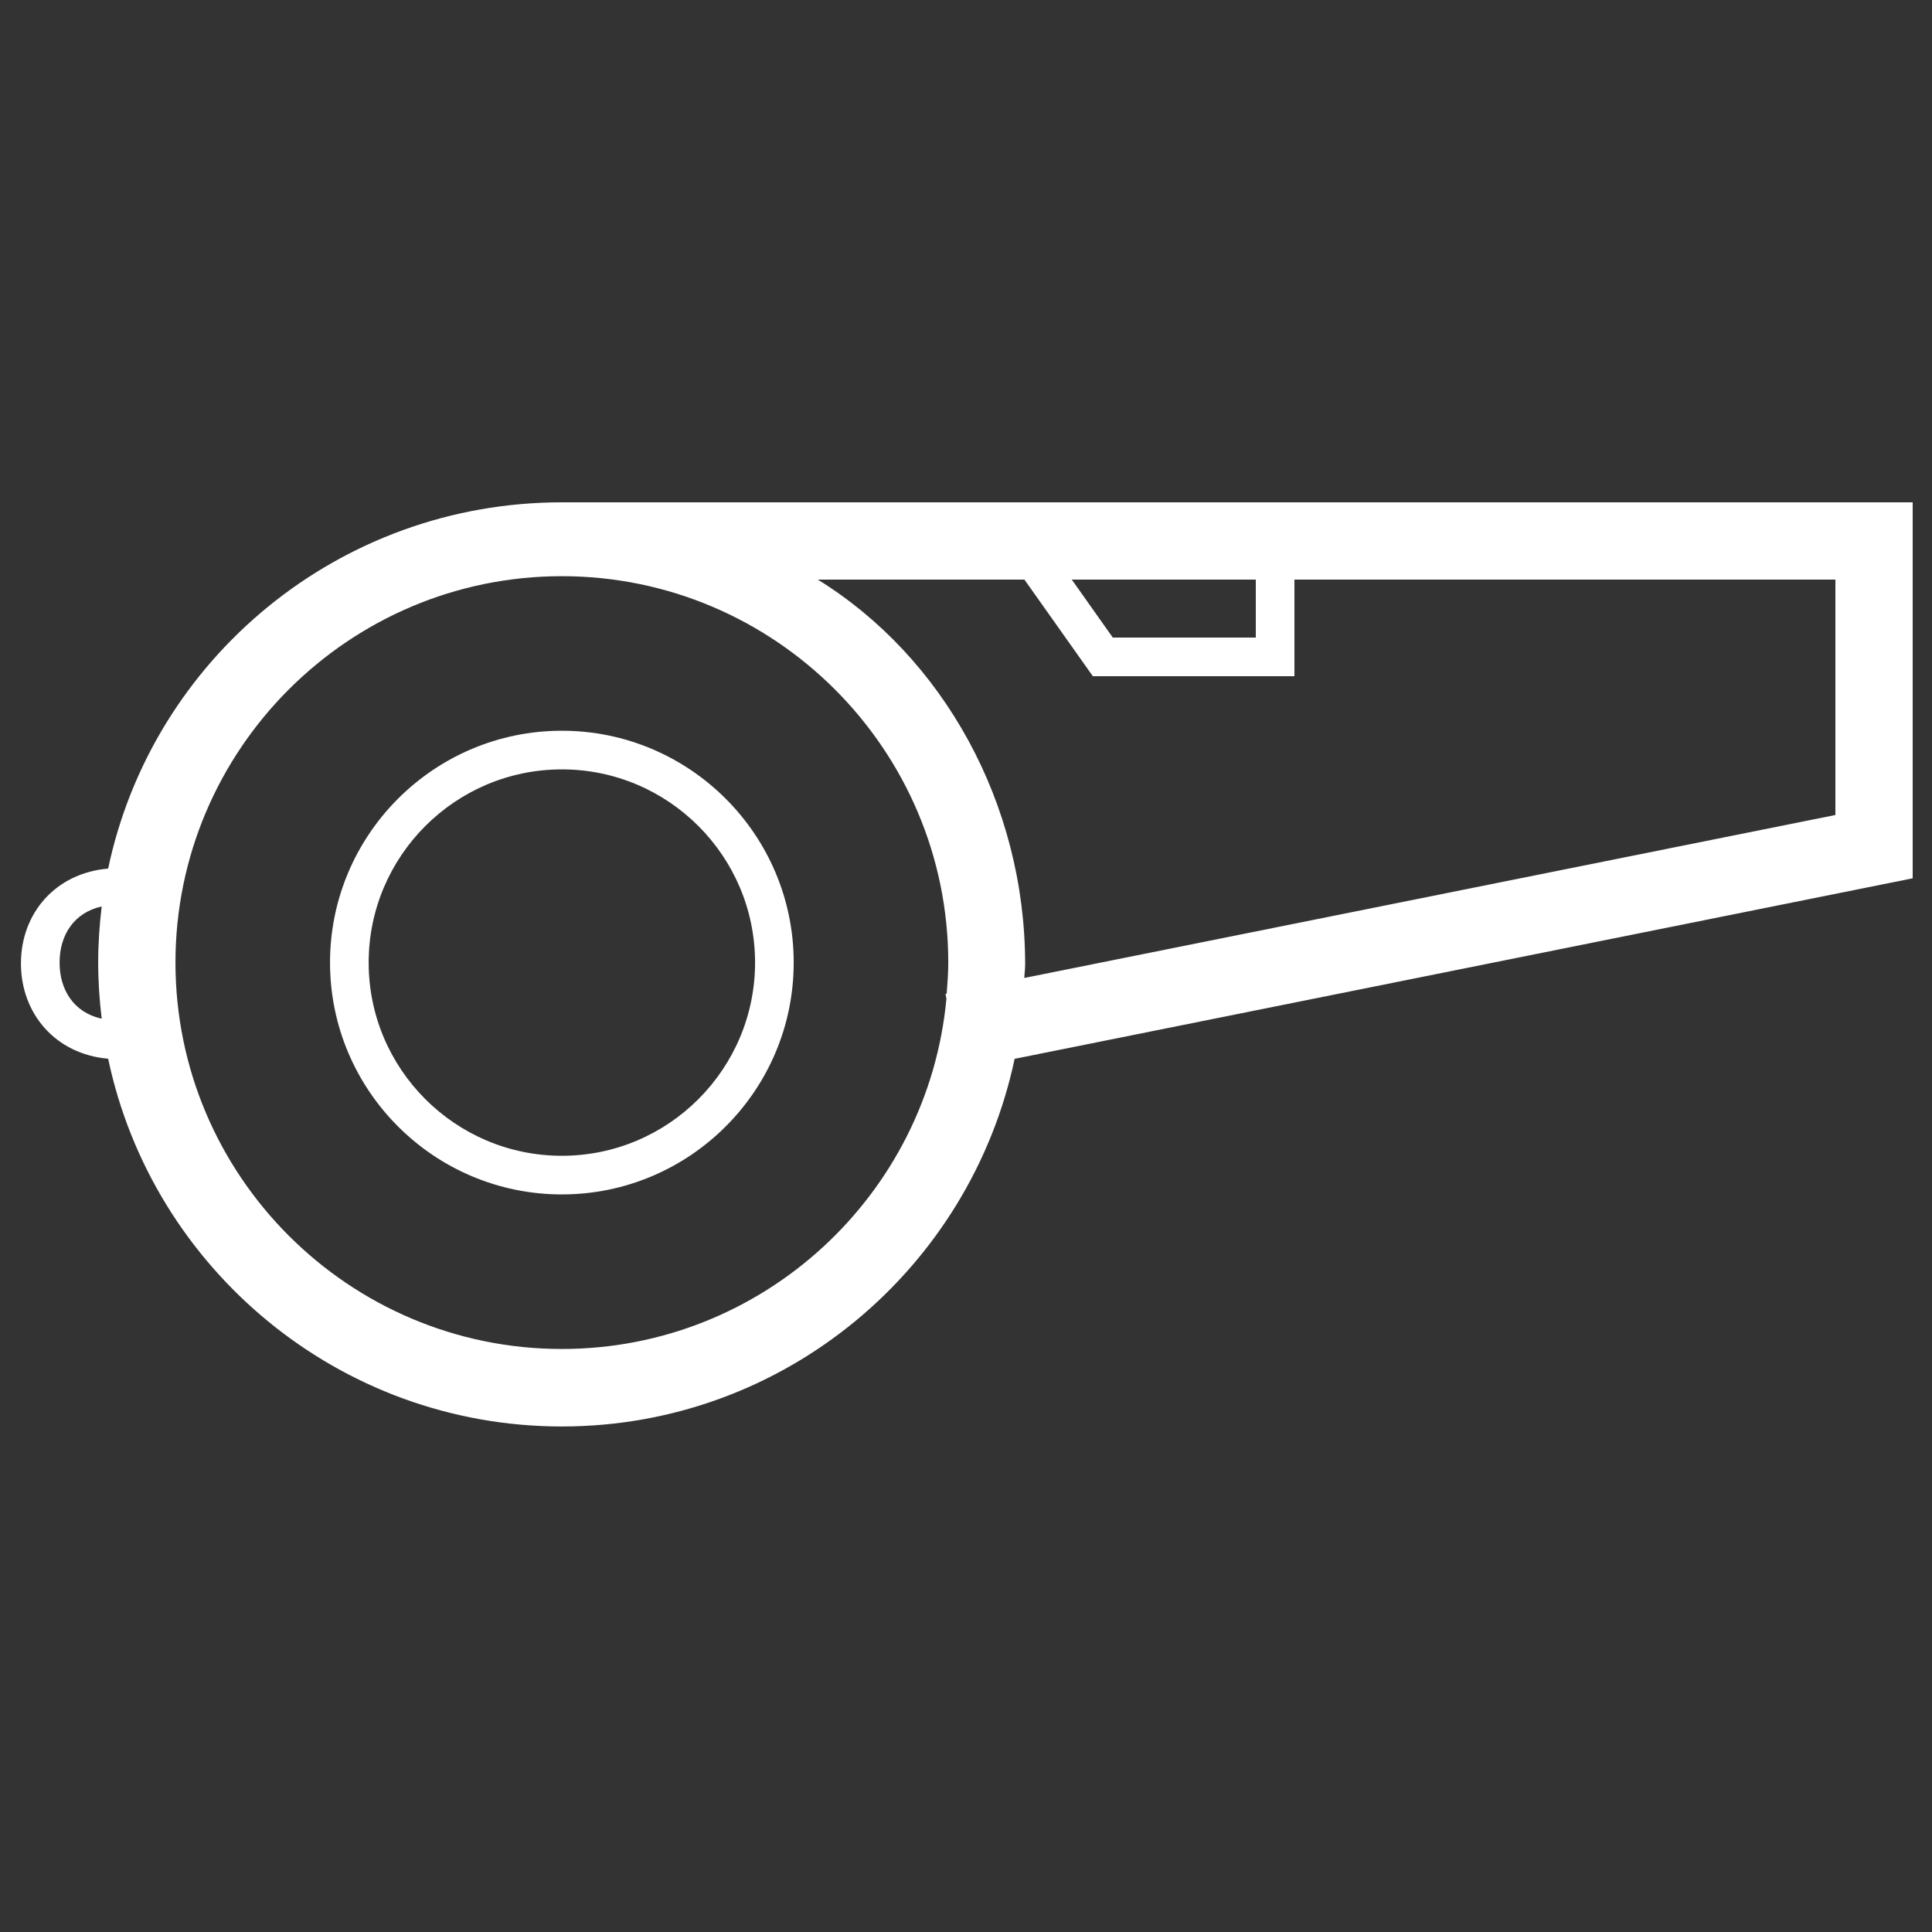 <svg width="100" height="100" xmlns="http://www.w3.org/2000/svg">

 <rect width="100%" height="100%" fill="#333333" stroke="none"/>

 <g>
  <title>background</title>
  <rect fill="none" id="canvas_background" height="402" width="582" y="-1" x="-1"/>
 </g>
 <g>
  <title>Layer 1</title>
  <path id="svg_7" fill="#ffffff" d="m29.082,37.823c-6.617,0 -12,5.383 -12,12s5.383,12 12,12c6.615,0 12,-5.383 12,-12s-5.385,-12 -12,-12zm0,22c-5.516,0 -10,-4.486 -10,-10s4.484,-10 10,-10c5.514,0 10,4.486 10,10s-4.486,10 -10,10z"/>
  <path id="svg_8" fill="#ffffff" d="m99,26l-69.916,0l0,0c-0.002,0 -0.002,0 -0.002,0c-11.537,0 -21.193,8.093 -23.484,18.957c-2.721,0.233 -4.514,2.309 -4.514,4.91s1.793,4.698 4.514,4.932c2.291,10.864 11.947,19.035 23.484,19.035c11.527,0 21.138,-8.177 23.435,-19.029l46.483,-9.344l0,-19.461zm-34,4l0,3l-7.402,0l-2.123,-3l9.525,0zm-61.916,19.823c0,-1.408 0.73,-2.584 2.18,-2.905c-0.115,0.953 -0.182,1.921 -0.182,2.905s0.066,1.952 0.182,2.905c-1.45,-0.321 -2.18,-1.497 -2.18,-2.905zm25.998,20c-11.029,0 -20,-8.972 -20,-20s8.971,-20 20,-20c11.027,0 20,8.972 20,20c0,0.544 -0.039,1.078 -0.082,1.61l-0.062,0.013l0.049,0.244c-0.946,10.155 -9.508,18.133 -19.905,18.133zm65.918,-27.639l-41.981,8.435c0.01,-0.265 0.042,-0.441 0.042,-0.708c0,-8.34 -4.258,-15.911 -10.732,-19.911l10.695,0l3.541,5l10.435,0l0,-5l28,0l0,12.184z"/>
 </g>
</svg>